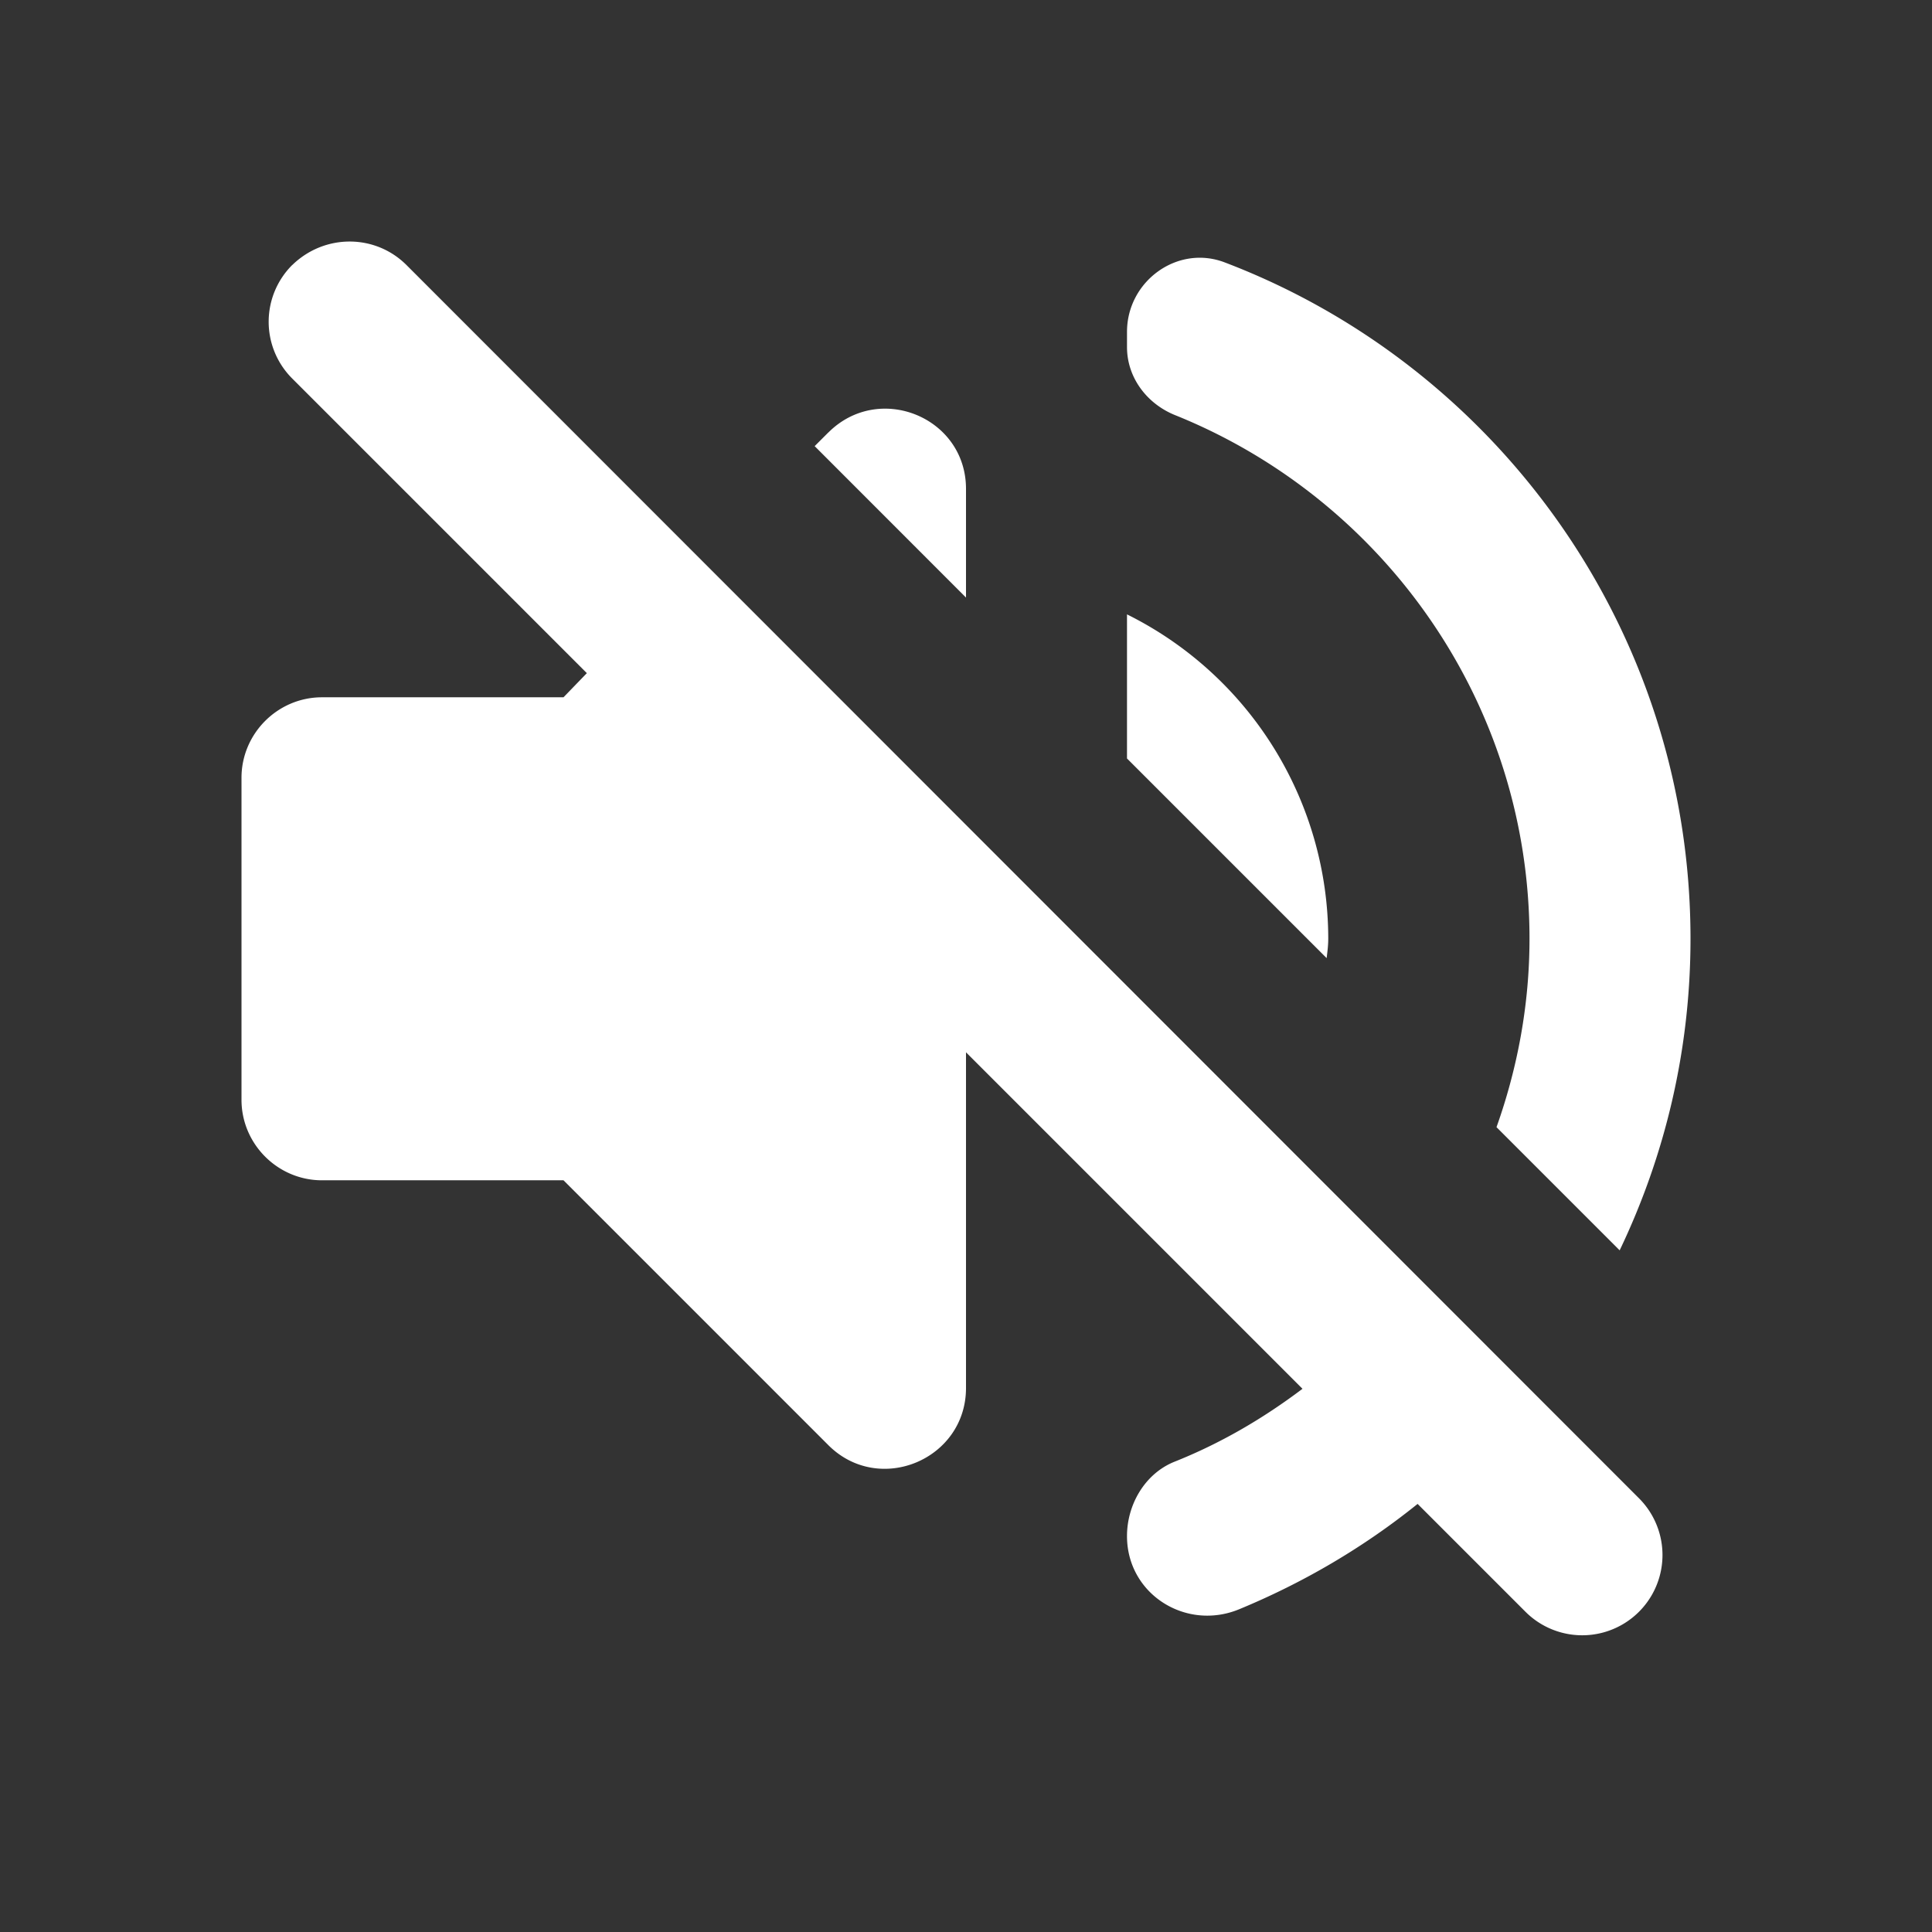<svg xmlns="http://www.w3.org/2000/svg" width="24" height="24" viewBox="0 0 24 24">
    <rect x="0" y="0" width="24" height="24" fill="#333333" stroke="none"/>
    <path fill="#FFF" fill-rule="nonzero" d="M3.63 3.292a.996.996 0 0 0 0 1.41l3.66 3.66-.29.3H4c-.55 0-1 .45-1 1v4c0 .55.45 1 1 1h3l3.29 3.29c.63.63 1.71.18 1.71-.71v-4.17l4.18 4.18c-.49.37-1.02.68-1.6.91-.36.15-.58.53-.58.92 0 .72.73 1.18 1.39.91.8-.33 1.55-.77 2.22-1.31l1.34 1.34a.996.996 0 1 0 1.41-1.41L5.05 3.293c-.39-.39-1.02-.39-1.42 0zM19 11.662c0 .82-.15 1.61-.41 2.34l1.53 1.53c.56-1.17.88-2.48.88-3.87 0-3.83-2.4-7.11-5.78-8.4-.59-.23-1.22.23-1.22.86v.19c0 .38.25.71.61.85 2.57 1.04 4.39 3.56 4.39 6.5zm-8.71-6.29l-.17.17L12 7.423v-1.35c0-.89-1.08-1.33-1.71-.7zm6.21 6.29a4.5 4.5 0 0 0-2.5-4.03v1.79l2.48 2.48c.01-.08.02-.16.02-.24z"/>
</svg>
